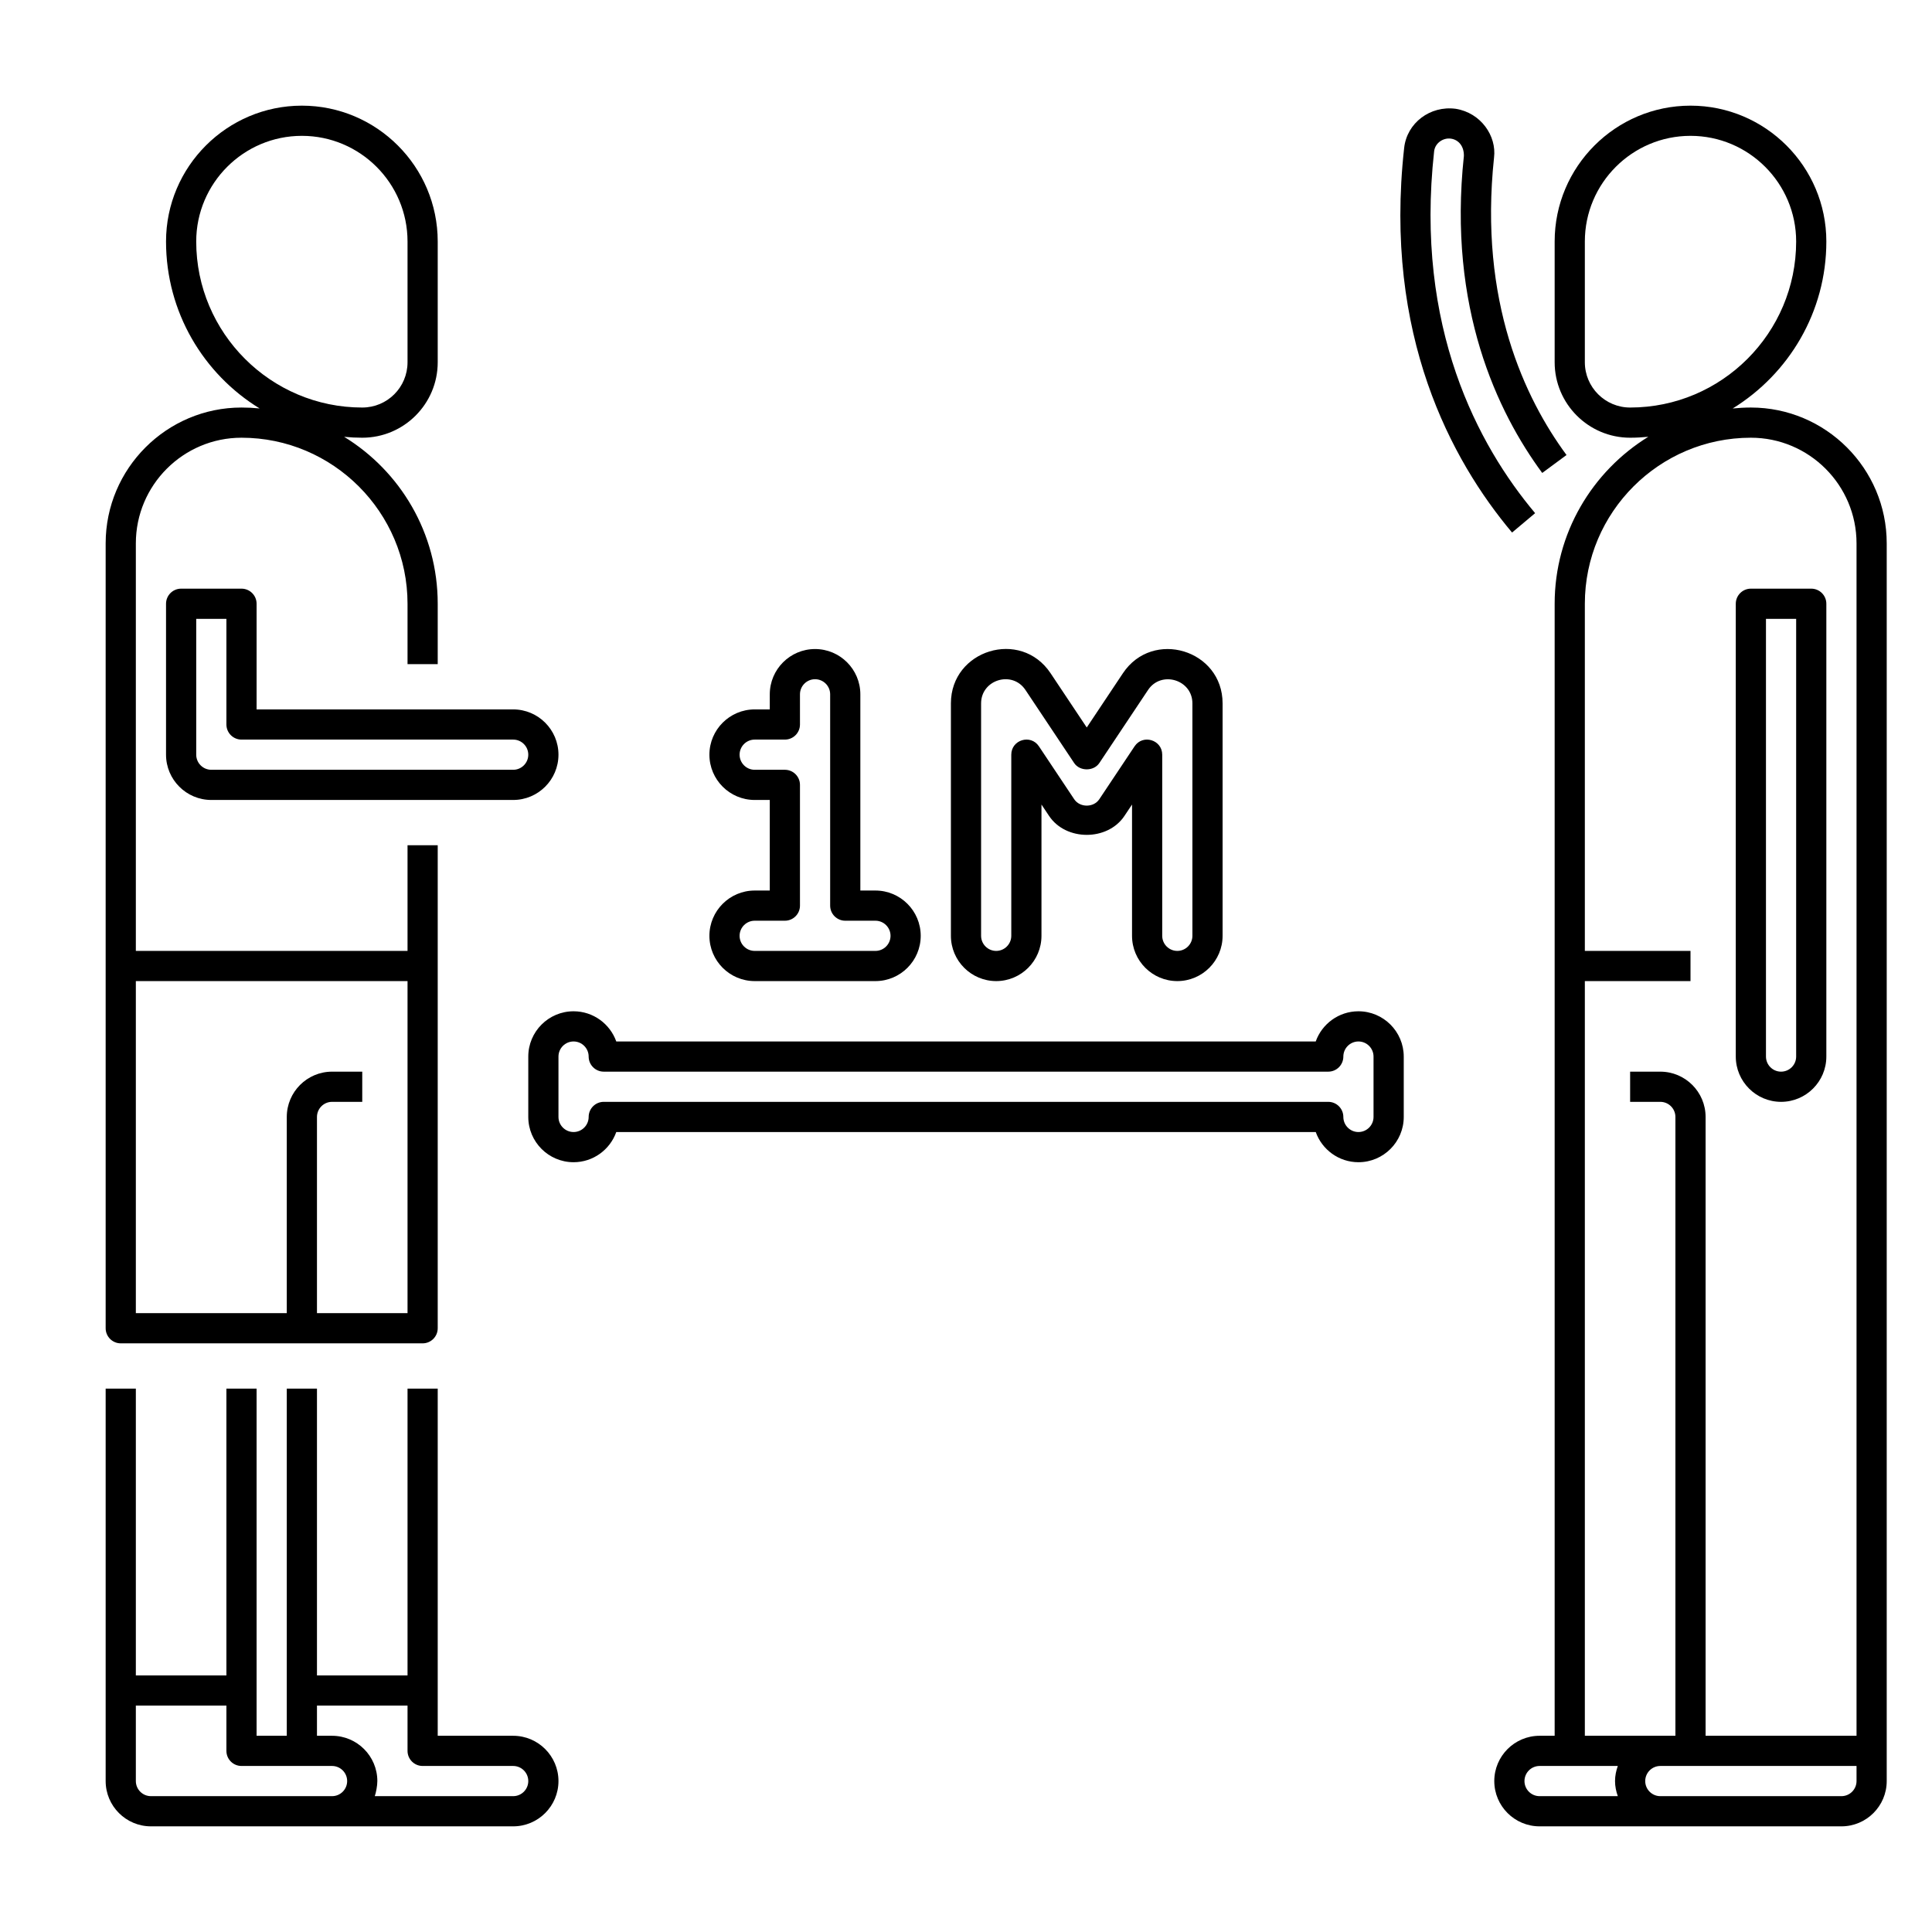 <?xml version="1.0" encoding="utf-8"?>
<!-- Generator: Adobe Illustrator 24.0.0, SVG Export Plug-In . SVG Version: 6.00 Build 0)  -->
<svg version="1.1" xmlns="http://www.w3.org/2000/svg" xmlns:xlink="http://www.w3.org/1999/xlink" x="0px" y="0px"
	 viewBox="0 0 64 64" enable-background="new 0 0 64 64" xml:space="preserve">
<g id="Grids" display="none">
	<g id="Grid_59_" display="inline">
		<g>
			<path fill="#FF0000" d="M51.9,4.1v55.8H12.1V4.1H51.9 M52,4H12v56h40V4L52,4z"/>
		</g>
		<g>
			<path fill="#4600F0" d="M59.9,12.1v39.8H4.1V12.1H59.9 M60,12H4v40h56V12L60,12z"/>
		</g>
		<g>
			<path fill="#F0C800" d="M55.9,8.1v47.8H8.1V8.1H55.9 M56,8H8v48h48V8L56,8z"/>
		</g>
		<g>
			<path fill="#00F096" d="M32,6.1c14.281,0,25.9,11.619,25.9,25.9S46.281,57.9,32,57.9S6.1,46.281,6.1,32S17.719,6.1,32,6.1 M32,6
				C17.641,6,6,17.641,6,32s11.641,26,26,26s26-11.641,26-26S46.359,6,32,6L32,6z"/>
		</g>
	</g>
</g>
<g id="Captions">
	<g>
	</g>
</g>
<g id="Icons">
	<g>
		<path d="M50.853,16.999c-1.883-2.242-3.992-6.141-3.346-11.985c0.03-0.28,0.309-0.462,0.564-0.42
			c0.249,0.039,0.429,0.252,0.422,0.573c-0.538,5.037,1.114,8.49,2.595,10.5l0.805-0.594c-1.375-1.866-2.909-5.082-2.401-9.854
			c0.089-0.712-0.432-1.481-1.269-1.615c-0.846-0.113-1.62,0.467-1.709,1.301c-0.685,6.194,1.566,10.346,3.575,12.736L50.853,16.999
			z"/>
		<path d="M58,13.5c-0.203,0-0.404,0.012-0.602,0.031C59.255,12.385,60.5,10.338,60.5,8c0-2.481-2.019-4.5-4.5-4.5
			S51.5,5.519,51.5,8v4c0,1.379,1.122,2.5,2.5,2.5c0.203,0,0.404-0.012,0.602-0.031C52.745,15.615,51.5,17.662,51.5,20
			c0,19.62,0,16.543,0,37.5H51c-0.827,0-1.5,0.673-1.5,1.5s0.673,1.5,1.5,1.5h4h1h5c0.827,0,1.5-0.673,1.5-1.5v-1V18
			C62.5,15.519,60.481,13.5,58,13.5z M54,13.5c-0.827,0-1.5-0.673-1.5-1.5V8c0-1.93,1.57-3.5,3.5-3.5s3.5,1.57,3.5,3.5
			C59.5,11.032,57.033,13.5,54,13.5z M53.592,59.5H51c-0.276,0-0.5-0.225-0.5-0.5s0.224-0.5,0.5-0.5h1h1.592
			C53.536,58.657,53.5,58.824,53.5,59S53.536,59.343,53.592,59.5z M61.5,59c0,0.275-0.224,0.5-0.5,0.5h-5h-1
			c-0.276,0-0.5-0.225-0.5-0.5s0.224-0.5,0.5-0.5h1h5.5V59z M61.5,57.5h-5V37c0-0.827-0.673-1.5-1.5-1.5h-1v1h1
			c0.276,0,0.5,0.225,0.5,0.5v20.5H55h-1h-1.5v-25H56v-1h-3.5V20c0-3.032,2.467-5.5,5.5-5.5c1.93,0,3.5,1.57,3.5,3.5V57.5z"/>
		<path d="M60,19.5h-2c-0.276,0-0.5,0.224-0.5,0.5v15c0,0.827,0.673,1.5,1.5,1.5s1.5-0.673,1.5-1.5V20
			C60.5,19.724,60.276,19.5,60,19.5z M59.5,35c0,0.275-0.224,0.5-0.5,0.5s-0.5-0.225-0.5-0.5V20.5h1V35z"/>
		<path d="M17,57.5h-2.5c0-6.543,0-4.948,0-11.5h-1v9.5h-3V46h-1c0,6.548,0,4.955,0,11.5h-1c0-6.543,0-4.948,0-11.5h-1v9.5h-3V46h-1
			c0,4.989,0,8.01,0,13c0,0.827,0.673,1.5,1.5,1.5c4.342,0,7.658,0,12,0c0.827,0,1.5-0.673,1.5-1.5S17.827,57.5,17,57.5z M11,59.5H5
			c-0.276,0-0.5-0.225-0.5-0.5v-2.5h3V58c0,0.276,0.224,0.5,0.5,0.5c1.739,0,2.226,0,2.344,0c0.023,0,0.037,0,0.038,0
			c0.061,0,0.22,0,0.618,0c0.276,0,0.5,0.225,0.5,0.5S11.276,59.5,11,59.5z M17,59.5h-4.585c0.041-0.116,0.085-0.344,0.085-0.5
			c0-0.827-0.673-1.5-1.5-1.5h-0.5v-1h3V58c0,0.276,0.224,0.5,0.5,0.5h3c0.276,0,0.5,0.225,0.5,0.5S17.276,59.5,17,59.5z"/>
		<path d="M8.5,20c0-0.276-0.224-0.5-0.5-0.5H6c-0.276,0-0.5,0.224-0.5,0.5v5c0,0.827,0.673,1.5,1.5,1.5h10
			c0.827,0,1.5-0.673,1.5-1.5s-0.673-1.5-1.5-1.5H8.5V20z M17,24.5c0.276,0,0.5,0.225,0.5,0.5s-0.224,0.5-0.5,0.5H7
			c-0.276,0-0.5-0.225-0.5-0.5v-4.5h1V24c0,0.276,0.224,0.5,0.5,0.5H17z"/>
		<path d="M45,33.5c-0.652,0-1.208,0.418-1.415,1H20.415c-0.207-0.582-0.763-1-1.415-1c-0.827,0-1.5,0.673-1.5,1.5v2
			c0,0.827,0.673,1.5,1.5,1.5c0.652,0,1.208-0.418,1.415-1h23.171c0.207,0.582,0.763,1,1.415,1c0.827,0,1.5-0.673,1.5-1.5v-2
			C46.5,34.173,45.827,33.5,45,33.5z M45.5,37c0,0.275-0.224,0.5-0.5,0.5s-0.5-0.225-0.5-0.5c0-0.276-0.224-0.5-0.5-0.5H20
			c-0.276,0-0.5,0.224-0.5,0.5c0,0.275-0.224,0.5-0.5,0.5s-0.5-0.225-0.5-0.5v-2c0-0.275,0.224-0.5,0.5-0.5s0.5,0.225,0.5,0.5
			c0,0.276,0.224,0.5,0.5,0.5h24c0.276,0,0.5-0.224,0.5-0.5c0-0.275,0.224-0.5,0.5-0.5s0.5,0.225,0.5,0.5V37z"/>
		<path d="M25,29.5c-0.827,0-1.5,0.673-1.5,1.5s0.673,1.5,1.5,1.5h4c0.827,0,1.5-0.673,1.5-1.5s-0.673-1.5-1.5-1.5h-0.5V23
			c0-0.827-0.673-1.5-1.5-1.5s-1.5,0.673-1.5,1.5v0.5H25c-0.827,0-1.5,0.673-1.5,1.5s0.673,1.5,1.5,1.5h0.5v3H25z M26,25.5h-1
			c-0.276,0-0.5-0.225-0.5-0.5s0.224-0.5,0.5-0.5h1c0.276,0,0.5-0.224,0.5-0.5v-1c0-0.275,0.224-0.5,0.5-0.5s0.5,0.225,0.5,0.5v7
			c0,0.276,0.224,0.5,0.5,0.5h1c0.276,0,0.5,0.225,0.5,0.5s-0.224,0.5-0.5,0.5h-4c-0.276,0-0.5-0.225-0.5-0.5s0.224-0.5,0.5-0.5h1
			c0.276,0,0.5-0.224,0.5-0.5v-4C26.5,25.724,26.276,25.5,26,25.5z"/>
		<path d="M33,32.5c0.827,0,1.5-0.673,1.5-1.5v-4.349l0.252,0.378c0.558,0.836,1.938,0.836,2.496,0l0.252-0.378V31
			c0,0.827,0.673,1.5,1.5,1.5s1.5-0.673,1.5-1.5v-7.7c0-1.777-2.317-2.475-3.302-0.998L36,24.099l-1.198-1.797
			C33.81,20.814,31.5,21.532,31.5,23.3V31C31.5,31.827,32.173,32.5,33,32.5z M32.5,23.3c0-0.785,1.032-1.103,1.47-0.443l1.614,2.421
			c0.186,0.277,0.646,0.277,0.832,0l1.614-2.421c0.434-0.654,1.47-0.345,1.47,0.443V31c0,0.275-0.224,0.5-0.5,0.5
			s-0.5-0.225-0.5-0.5v-6c0-0.492-0.642-0.689-0.916-0.277l-1.168,1.752c-0.188,0.283-0.644,0.283-0.832,0l-1.168-1.752
			C34.142,24.311,33.5,24.507,33.5,25v6c0,0.275-0.224,0.5-0.5,0.5s-0.5-0.225-0.5-0.5V23.3z"/>
		<path d="M4,44.5h10c0.276,0,0.5-0.224,0.5-0.5c0-18.514,0,2.681,0-16h-1v3.5h-9V18c0-1.93,1.57-3.5,3.5-3.5
			c3.03,0,5.5,2.47,5.5,5.5v2h1v-2c0-2.34-1.24-4.39-3.1-5.53c0.2,0.02,0.4,0.03,0.6,0.03c1.38,0,2.5-1.12,2.5-2.5V8
			c0-2.48-2.02-4.5-4.5-4.5S5.5,5.52,5.5,8c0,2.34,1.24,4.39,3.1,5.53C8.4,13.51,8.2,13.5,8,13.5c-2.48,0-4.5,2.02-4.5,4.5
			c0,2.293,0,23.171,0,26C3.5,44.276,3.724,44.5,4,44.5z M6.5,8c0-1.93,1.57-3.5,3.5-3.5s3.5,1.57,3.5,3.5v4
			c0,0.83-0.67,1.5-1.5,1.5C8.97,13.5,6.5,11.03,6.5,8z M4.5,32.5h9c0,3.986,0,6.819,0,11h-3V37c0-0.275,0.224-0.5,0.5-0.5h1v-1h-1
			c-0.827,0-1.5,0.673-1.5,1.5v6.5h-5C4.5,39.32,4.5,36.485,4.5,32.5z"/>
	</g>
</g>
</svg>

